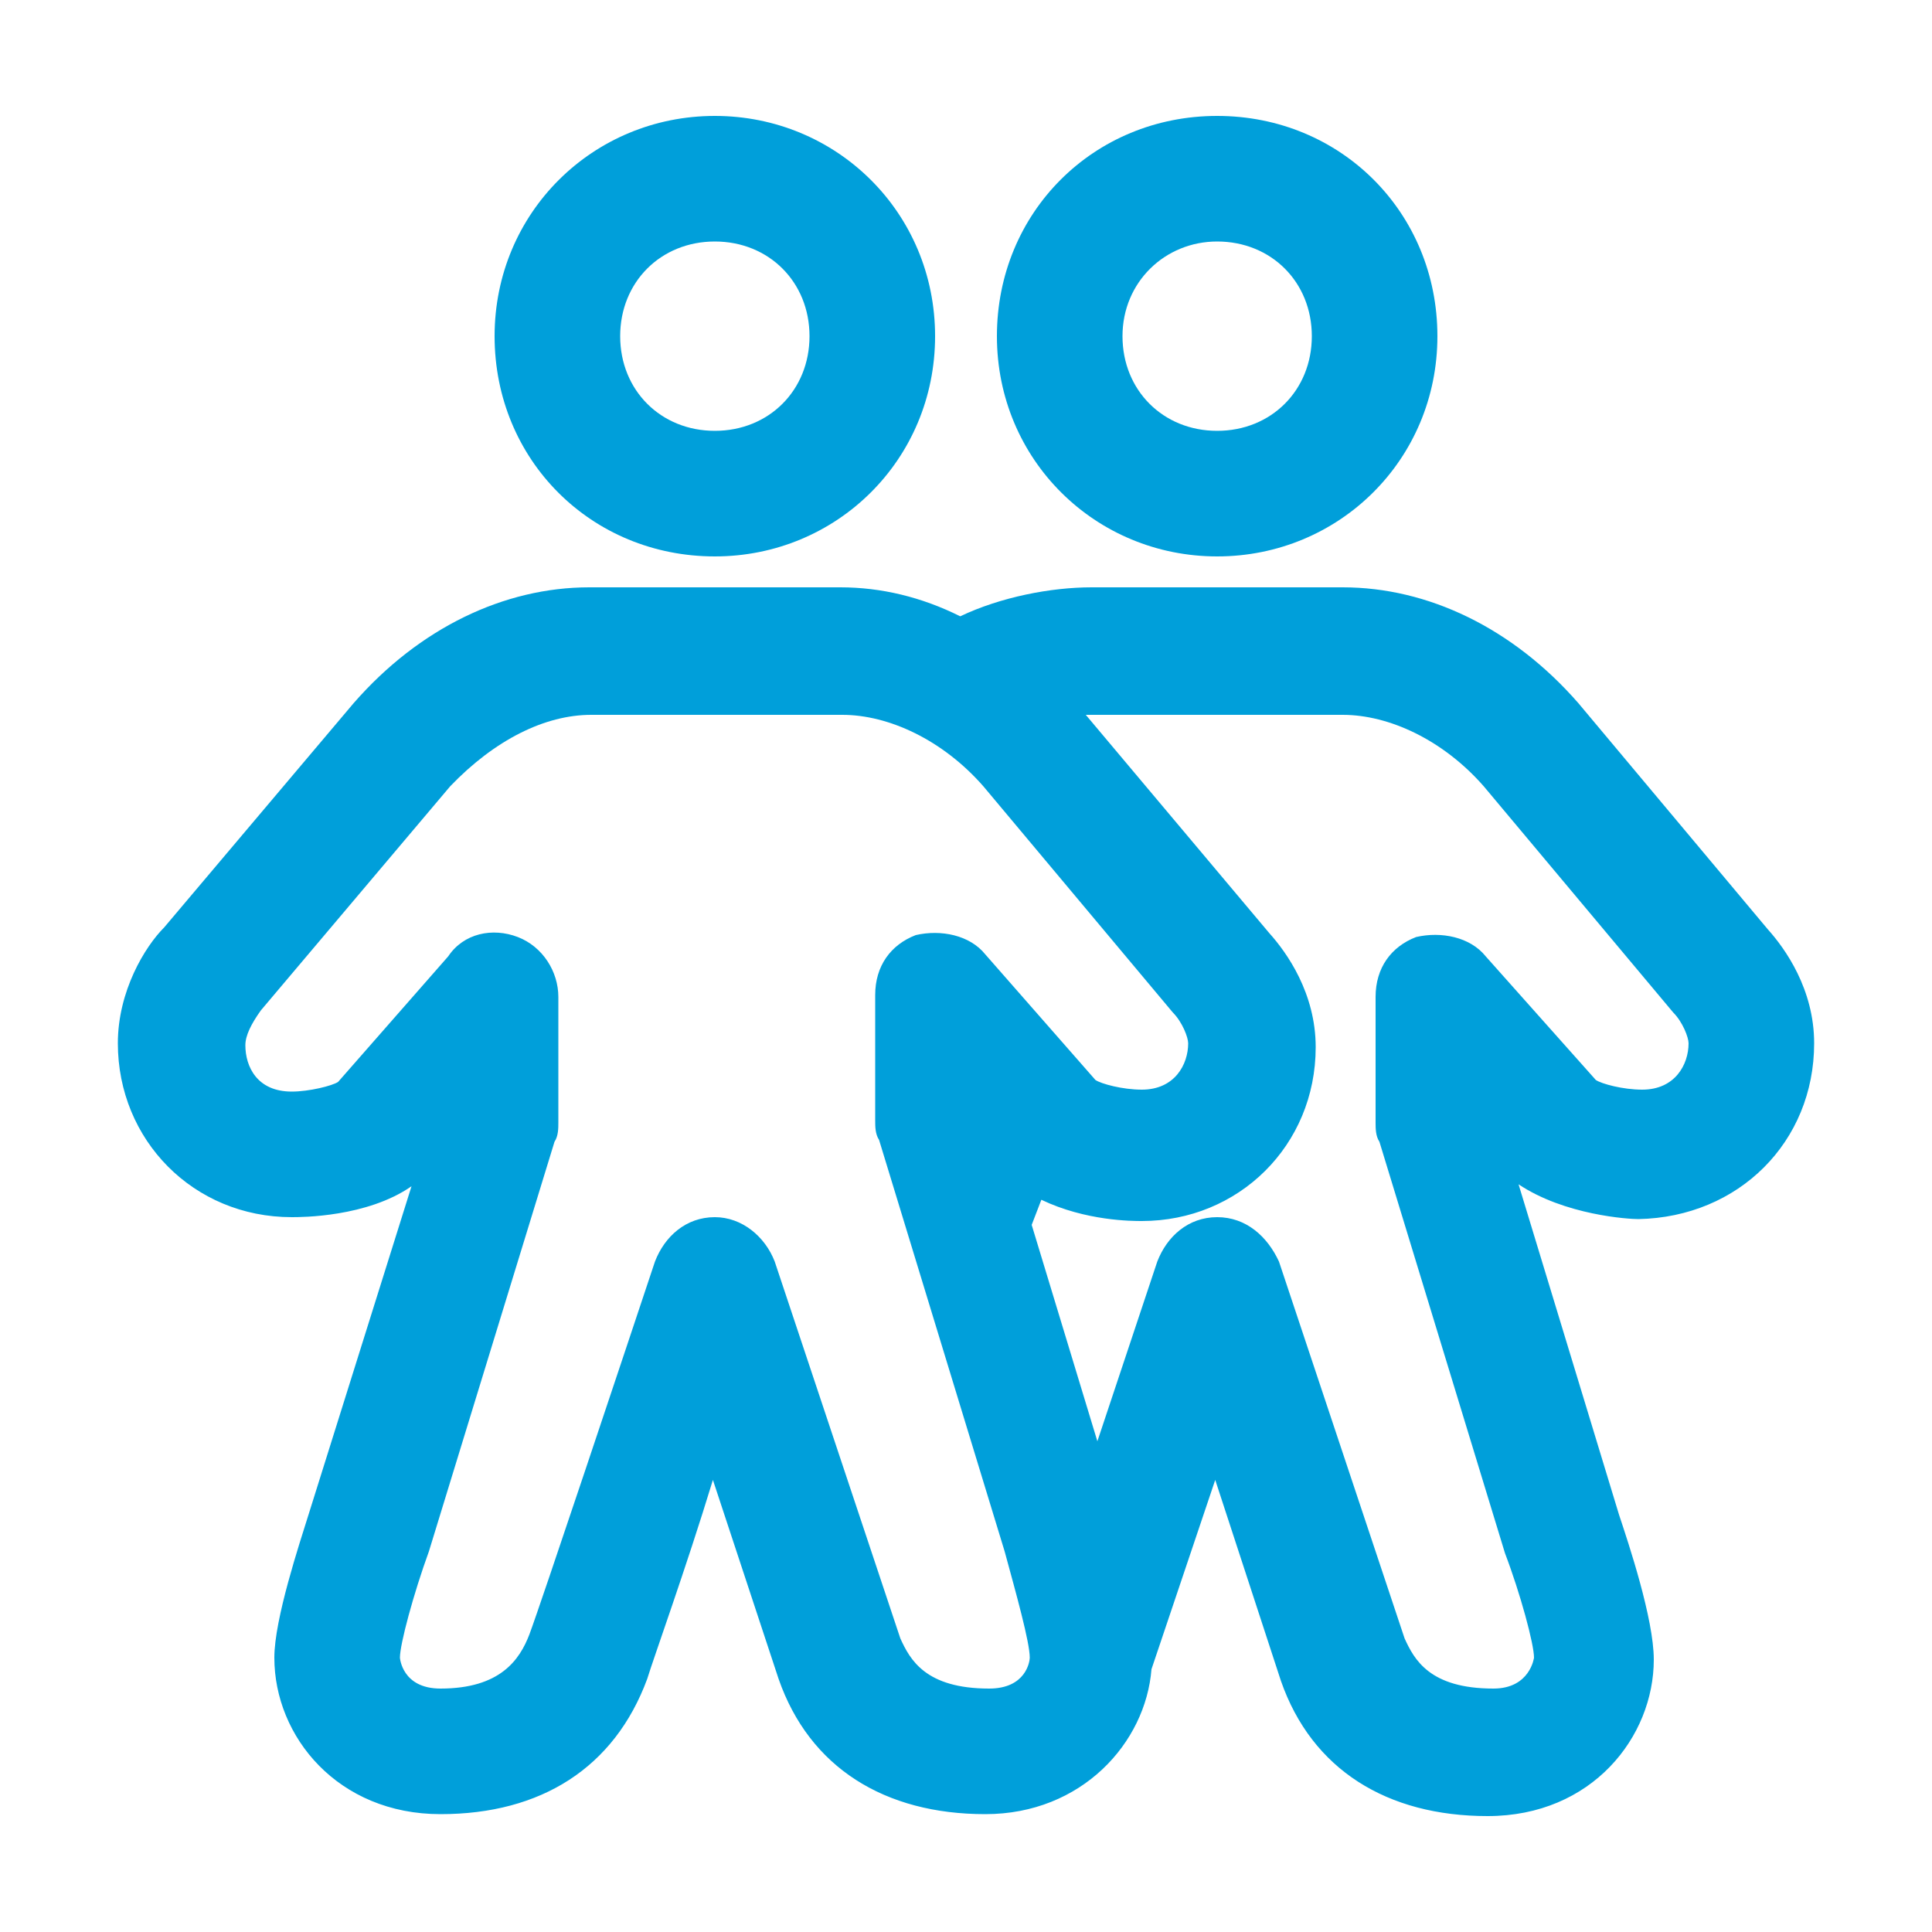 <?xml version="1.0" encoding="utf-8"?>
<!-- Generator: Adobe Illustrator 22.0.0, SVG Export Plug-In . SVG Version: 6.00 Build 0)  -->
<svg version="1.1" id="Layer_1" xmlns="http://www.w3.org/2000/svg" xmlns:xlink="http://www.w3.org/1999/xlink" x="0px" y="0px"
	 viewBox="0 0 100 100" style="enable-background:new 0 0 100 100;" xml:space="preserve">
<style type="text/css">
	.st0{fill:#009FDA;}
</style>
<g>
	<path class="st0" d="M63,28.8c6.3,0,11.4-5,11.4-11.4S69.4,6,63,6s-11.4,5-11.4,11.4S56.7,28.8,63,28.8z M63,12.5
		c2.8,0,4.9,2.1,4.9,4.9s-2.1,4.9-4.9,4.9s-4.9-2.1-4.9-4.9S60.3,12.5,63,12.5z"/>
	<path class="st0" d="M37,28.8c6.3,0,11.4-5,11.4-11.4S43.3,6,37,6s-11.4,5-11.4,11.4S30.6,28.8,37,28.8z M37,12.5
		c2.8,0,4.9,2.1,4.9,4.9s-2.1,4.9-4.9,4.9c-2.8,0-4.9-2.1-4.9-4.9S34.2,12.5,37,12.5z"/>
	<path class="st0" d="M93.9,54c0-2.8-1.5-4.9-2.4-5.9l-9.8-11.7c-3.4-3.9-7.8-6-12.2-6h-13c-2.1,0-4.7,0.5-6.8,1.5
		c-2-1-4.1-1.5-6.2-1.5h-13c-4.4,0-8.8,2.1-12.2,6L8.5,48c-1,1-2.4,3.3-2.4,6c0,5,3.9,9,9,9c0.5,0,3.9,0,6.2-1.6L16,78.3
		c-0.5,1.6-1.8,5.5-1.8,7.5c0,4.1,3.3,8.1,8.6,8.1c5.2,0,9-2.4,10.7-7c0.3-1,2-5.7,3.4-10.3l3.4,10.3c1.6,4.6,5.5,7,10.7,7
		c5,0,8.3-3.7,8.6-7.5l3.3-9.8l3.4,10.4c1.6,4.6,5.5,7,10.7,7c5.4,0,8.6-4.1,8.6-8.1c0-2.1-1.3-6-1.8-7.5l-5.2-17.1
		c2.4,1.6,5.7,1.8,6.2,1.8C90,63,93.9,59.1,93.9,54z M53.3,85.8c0,0.2-0.2,1.6-2.1,1.6c-3.3,0-4.1-1.5-4.6-2.6l-6.5-19.5
		C39.6,64,38.4,63,37,63l0,0c-1.5,0-2.6,1-3.1,2.3C32.3,70.1,28,83,27.4,84.6c-0.5,1.3-1.5,2.8-4.6,2.8c-2,0-2.1-1.6-2.1-1.6
		c0-0.7,0.7-3.3,1.5-5.5l6.5-21.2c0.2-0.3,0.2-0.7,0.2-1v-6.5c0-1.3-0.8-2.6-2.1-3.1c-1.3-0.5-2.8-0.2-3.6,1L17.5,56
		c-0.3,0.2-1.5,0.5-2.4,0.5c-1.8,0-2.4-1.3-2.4-2.4c0-0.5,0.3-1.1,0.8-1.8l9.8-11.6c2.3-2.4,4.9-3.7,7.3-3.7h13
		c2.4,0,5.2,1.3,7.3,3.7l9.8,11.7c0.5,0.5,0.8,1.3,0.8,1.6c0,1.1-0.7,2.4-2.4,2.4c-1,0-2.1-0.3-2.4-0.5l-5.7-6.5
		c-0.8-1-2.3-1.3-3.6-1c-1.3,0.5-2.1,1.6-2.1,3.1v6.5c0,0.3,0,0.7,0.2,1l6.5,21.3C52.6,82.5,53.3,85,53.3,85.8L53.3,85.8z
		 M76.9,49.5c-0.8-1-2.3-1.3-3.6-1c-1.3,0.5-2.1,1.6-2.1,3.1v6.5c0,0.3,0,0.7,0.2,1l6.5,21.3c0.8,2.1,1.5,4.7,1.5,5.4
		c0,0-0.2,1.6-2.1,1.6c-3.3,0-4.1-1.5-4.6-2.6l-6.5-19.5C65.6,64,64.5,63,63,63c-1.5,0-2.6,1-3.1,2.3l-3.1,9.3l-3.4-11.2l0.5-1.3
		c2.3,1.1,4.7,1.1,5.2,1.1c5,0,9-3.9,9-9c0-2.8-1.5-4.9-2.4-5.9L56.2,37c0.2,0,0.3,0,0.3,0h13c2.4,0,5.2,1.3,7.3,3.7l9.8,11.7
		c0.5,0.5,0.8,1.3,0.8,1.6c0,1.1-0.7,2.4-2.4,2.4c-1,0-2.1-0.3-2.4-0.5L76.9,49.5z"/>
</g>
</svg>
